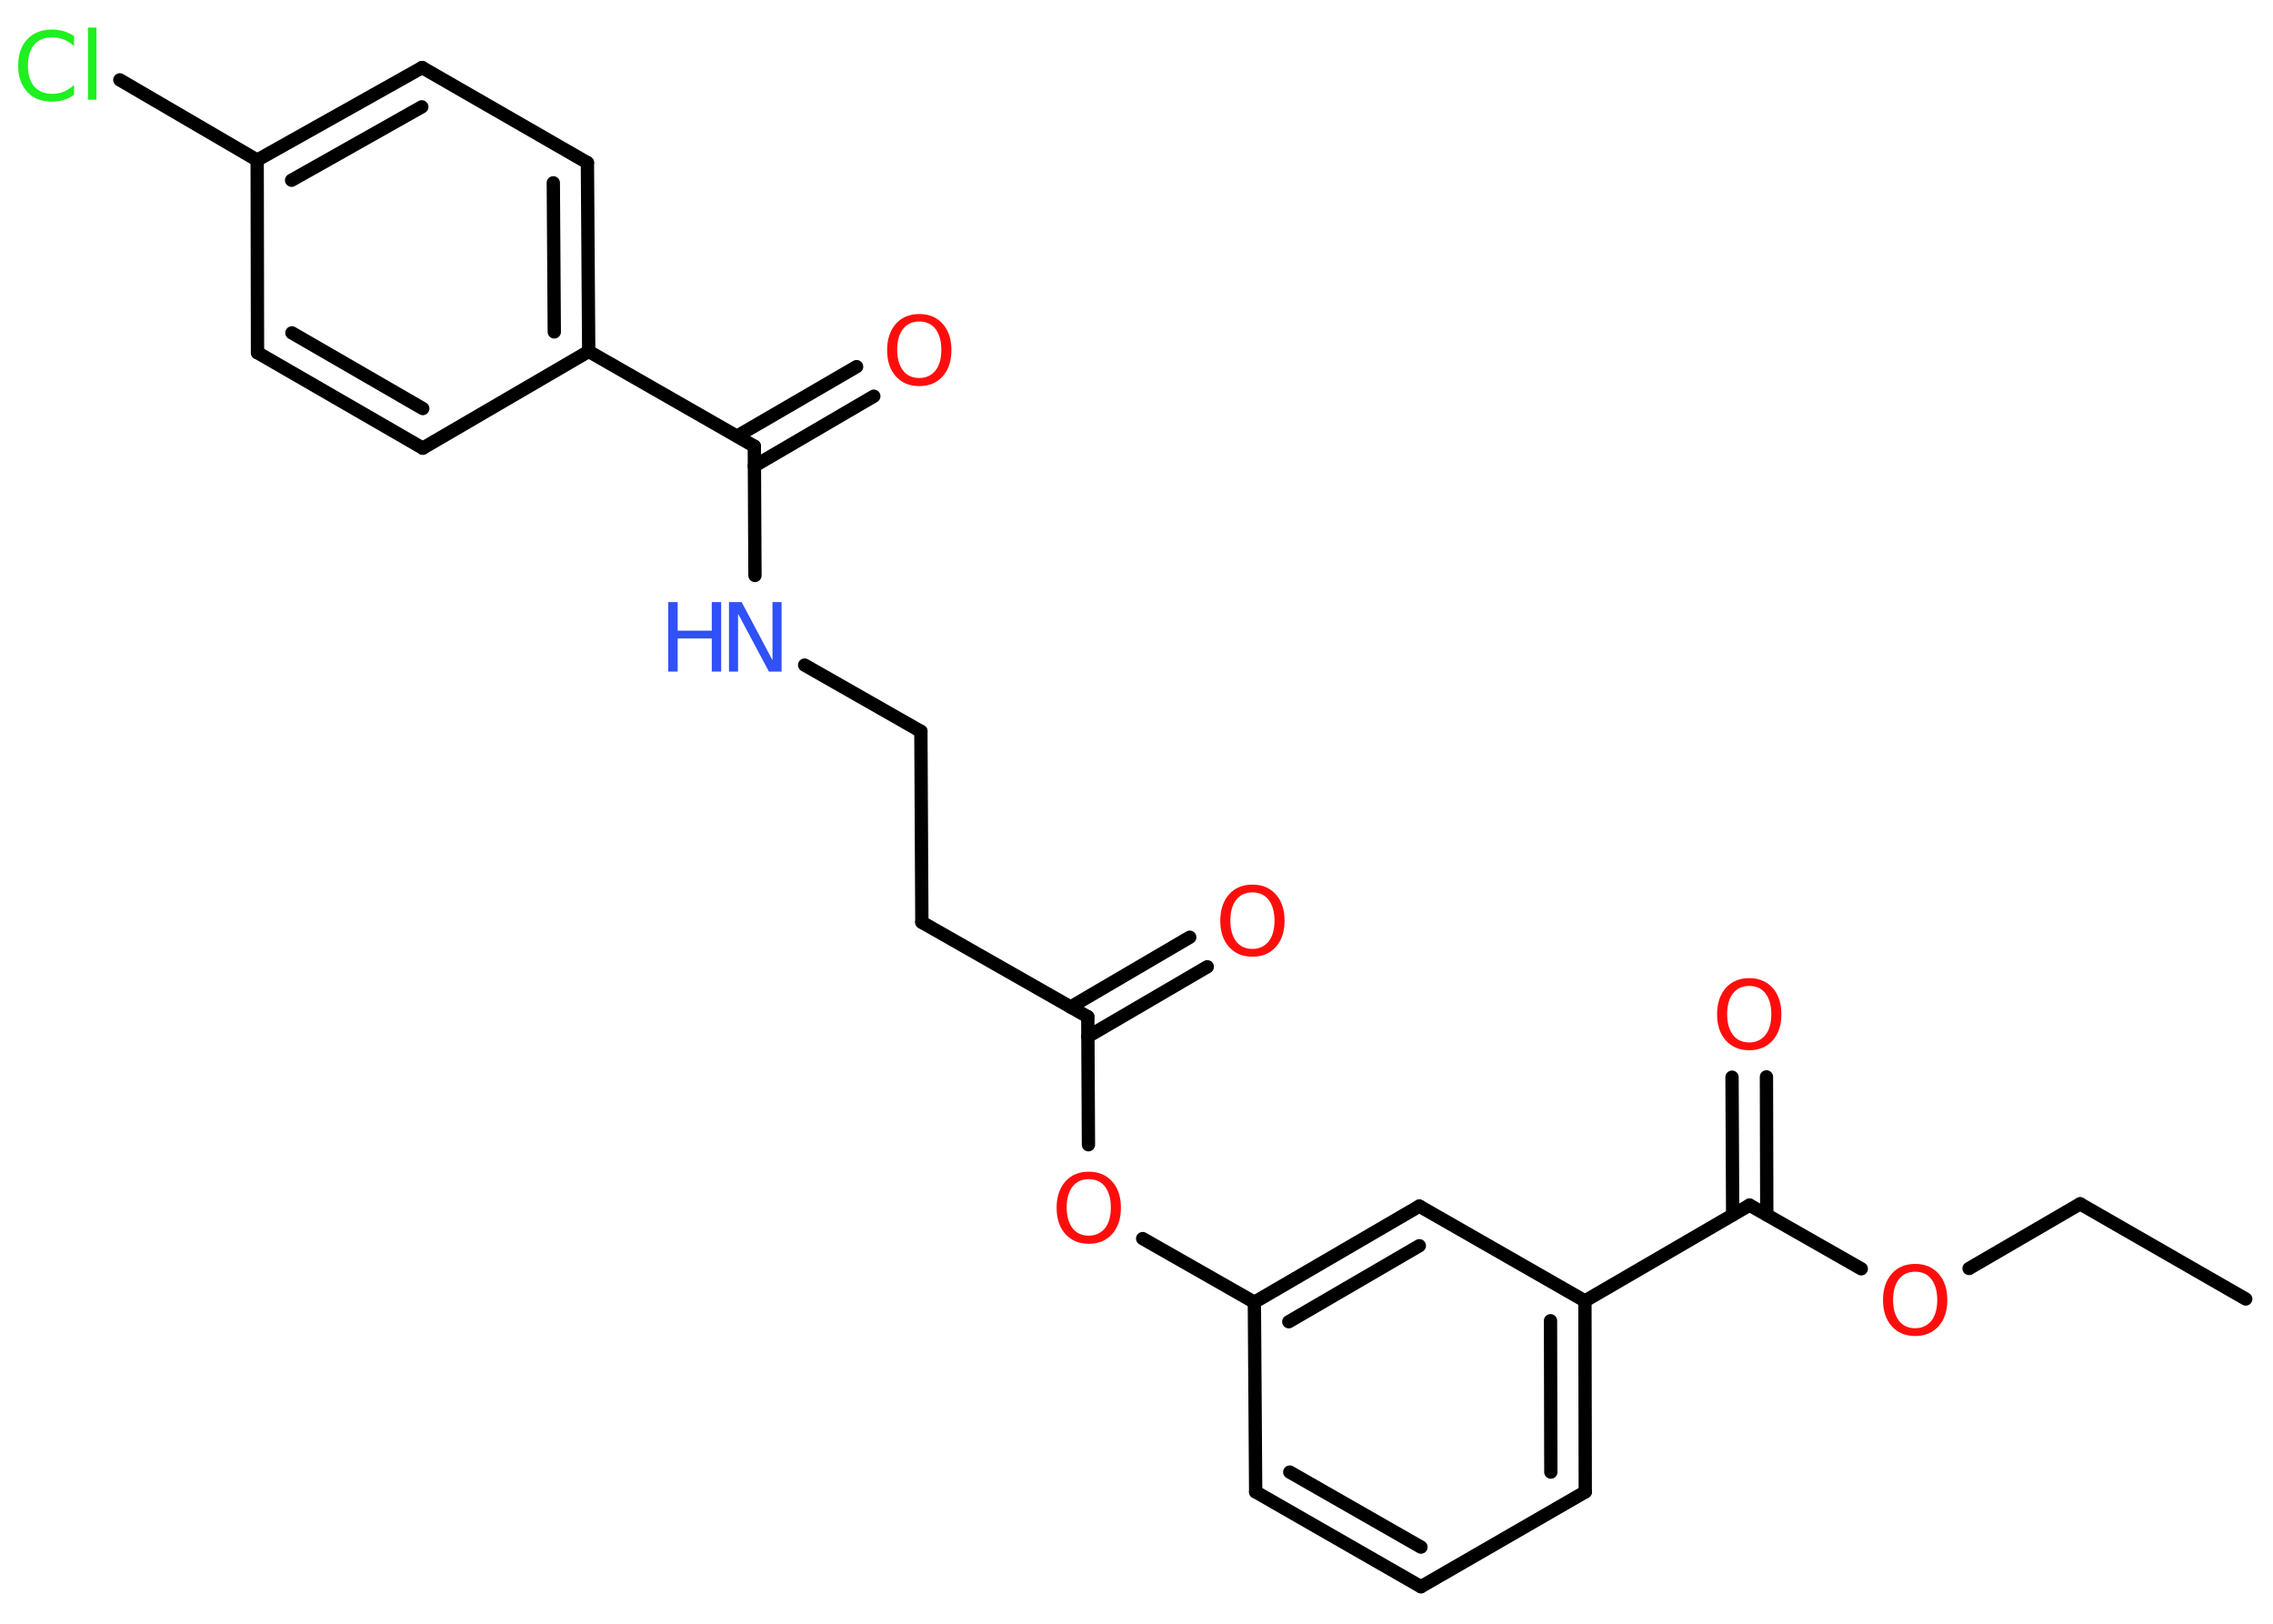 <?xml version='1.0' encoding='UTF-8'?>
<!DOCTYPE svg PUBLIC "-//W3C//DTD SVG 1.1//EN" "http://www.w3.org/Graphics/SVG/1.1/DTD/svg11.dtd">
<svg version='1.2' xmlns='http://www.w3.org/2000/svg' xmlns:xlink='http://www.w3.org/1999/xlink' width='70.0mm' height='50.0mm' viewBox='0 0 70.0 50.0'>
  <desc>Generated by the Chemistry Development Kit (http://github.com/cdk)</desc>
  <g stroke-linecap='round' stroke-linejoin='round' stroke='#000000' stroke-width='.41' fill='#FF0D0D'>
    <rect x='.0' y='.0' width='70.0' height='50.0' fill='#FFFFFF' stroke='none'/>
    <g id='mol1' class='mol'>
      <line id='mol1bnd1' class='bond' x1='69.16' y1='40.0' x2='64.06' y2='37.07'/>
      <line id='mol1bnd2' class='bond' x1='64.06' y1='37.07' x2='60.64' y2='39.06'/>
      <line id='mol1bnd3' class='bond' x1='57.32' y1='39.07' x2='53.88' y2='37.11'/>
      <g id='mol1bnd4' class='bond'>
        <line x1='53.36' y1='37.41' x2='53.34' y2='33.17'/>
        <line x1='54.41' y1='37.41' x2='54.4' y2='33.16'/>
      </g>
      <line id='mol1bnd5' class='bond' x1='53.88' y1='37.11' x2='48.81' y2='40.06'/>
      <g id='mol1bnd6' class='bond'>
        <line x1='48.82' y1='45.94' x2='48.81' y2='40.06'/>
        <line x1='47.76' y1='45.33' x2='47.75' y2='40.67'/>
      </g>
      <line id='mol1bnd7' class='bond' x1='48.82' y1='45.94' x2='43.76' y2='48.86'/>
      <g id='mol1bnd8' class='bond'>
        <line x1='38.67' y1='45.94' x2='43.76' y2='48.86'/>
        <line x1='39.72' y1='45.33' x2='43.76' y2='47.64'/>
      </g>
      <line id='mol1bnd9' class='bond' x1='38.67' y1='45.94' x2='38.63' y2='40.1'/>
      <line id='mol1bnd10' class='bond' x1='38.63' y1='40.1' x2='35.19' y2='38.14'/>
      <line id='mol1bnd11' class='bond' x1='33.52' y1='35.25' x2='33.5' y2='31.31'/>
      <g id='mol1bnd12' class='bond'>
        <line x1='32.97' y1='31.01' x2='36.64' y2='28.86'/>
        <line x1='33.5' y1='31.92' x2='37.18' y2='29.77'/>
      </g>
      <line id='mol1bnd13' class='bond' x1='33.5' y1='31.31' x2='28.39' y2='28.4'/>
      <line id='mol1bnd14' class='bond' x1='28.39' y1='28.4' x2='28.36' y2='22.52'/>
      <line id='mol1bnd15' class='bond' x1='28.36' y1='22.52' x2='24.78' y2='20.48'/>
      <line id='mol1bnd16' class='bond' x1='23.25' y1='17.72' x2='23.23' y2='13.74'/>
      <g id='mol1bnd17' class='bond'>
        <line x1='22.7' y1='13.43' x2='26.38' y2='11.29'/>
        <line x1='23.23' y1='14.35' x2='26.91' y2='12.2'/>
      </g>
      <line id='mol1bnd18' class='bond' x1='23.23' y1='13.74' x2='18.13' y2='10.82'/>
      <g id='mol1bnd19' class='bond'>
        <line x1='18.13' y1='10.82' x2='18.09' y2='5.01'/>
        <line x1='17.07' y1='10.22' x2='17.04' y2='5.63'/>
      </g>
      <line id='mol1bnd20' class='bond' x1='18.09' y1='5.01' x2='13.0' y2='2.08'/>
      <g id='mol1bnd21' class='bond'>
        <line x1='13.0' y1='2.08' x2='7.92' y2='4.93'/>
        <line x1='12.99' y1='3.29' x2='8.98' y2='5.55'/>
      </g>
      <line id='mol1bnd22' class='bond' x1='7.92' y1='4.93' x2='3.69' y2='2.46'/>
      <line id='mol1bnd23' class='bond' x1='7.92' y1='4.93' x2='7.93' y2='10.86'/>
      <g id='mol1bnd24' class='bond'>
        <line x1='7.93' y1='10.86' x2='13.02' y2='13.8'/>
        <line x1='8.99' y1='10.25' x2='13.02' y2='12.58'/>
      </g>
      <line id='mol1bnd25' class='bond' x1='18.13' y1='10.82' x2='13.02' y2='13.8'/>
      <g id='mol1bnd26' class='bond'>
        <line x1='43.71' y1='37.14' x2='38.63' y2='40.1'/>
        <line x1='43.71' y1='38.36' x2='39.69' y2='40.7'/>
      </g>
      <line id='mol1bnd27' class='bond' x1='48.81' y1='40.06' x2='43.71' y2='37.14'/>
      <path id='mol1atm3' class='atom' d='M58.98 39.16q-.32 .0 -.5 .23q-.18 .23 -.18 .64q.0 .4 .18 .64q.18 .23 .5 .23q.31 .0 .5 -.23q.18 -.23 .18 -.64q.0 -.4 -.18 -.64q-.18 -.23 -.5 -.23zM58.98 38.92q.45 .0 .72 .3q.27 .3 .27 .81q.0 .51 -.27 .81q-.27 .3 -.72 .3q-.45 .0 -.72 -.3q-.27 -.3 -.27 -.81q.0 -.5 .27 -.81q.27 -.3 .72 -.3z' stroke='none'/>
      <path id='mol1atm5' class='atom' d='M53.87 30.36q-.32 .0 -.5 .23q-.18 .23 -.18 .64q.0 .4 .18 .64q.18 .23 .5 .23q.31 .0 .5 -.23q.18 -.23 .18 -.64q.0 -.4 -.18 -.64q-.18 -.23 -.5 -.23zM53.87 30.12q.45 .0 .72 .3q.27 .3 .27 .81q.0 .51 -.27 .81q-.27 .3 -.72 .3q-.45 .0 -.72 -.3q-.27 -.3 -.27 -.81q.0 -.5 .27 -.81q.27 -.3 .72 -.3z' stroke='none'/>
      <path id='mol1atm11' class='atom' d='M33.53 36.31q-.32 .0 -.5 .23q-.18 .23 -.18 .64q.0 .4 .18 .64q.18 .23 .5 .23q.31 .0 .5 -.23q.18 -.23 .18 -.64q.0 -.4 -.18 -.64q-.18 -.23 -.5 -.23zM33.53 36.08q.45 .0 .72 .3q.27 .3 .27 .81q.0 .51 -.27 .81q-.27 .3 -.72 .3q-.45 .0 -.72 -.3q-.27 -.3 -.27 -.81q.0 -.5 .27 -.81q.27 -.3 .72 -.3z' stroke='none'/>
      <path id='mol1atm13' class='atom' d='M38.57 27.48q-.32 .0 -.5 .23q-.18 .23 -.18 .64q.0 .4 .18 .64q.18 .23 .5 .23q.31 .0 .5 -.23q.18 -.23 .18 -.64q.0 -.4 -.18 -.64q-.18 -.23 -.5 -.23zM38.57 27.24q.45 .0 .72 .3q.27 .3 .27 .81q.0 .51 -.27 .81q-.27 .3 -.72 .3q-.45 .0 -.72 -.3q-.27 -.3 -.27 -.81q.0 -.5 .27 -.81q.27 -.3 .72 -.3z' stroke='none'/>
      <g id='mol1atm16' class='atom'>
        <path d='M22.45 18.54h.39l.95 1.79v-1.79h.28v2.14h-.39l-.95 -1.78v1.78h-.28v-2.14z' stroke='none' fill='#3050F8'/>
        <path d='M20.58 18.54h.29v.88h1.05v-.88h.29v2.14h-.29v-1.02h-1.05v1.02h-.29v-2.14z' stroke='none' fill='#3050F8'/>
      </g>
      <path id='mol1atm18' class='atom' d='M28.31 9.9q-.32 .0 -.5 .23q-.18 .23 -.18 .64q.0 .4 .18 .64q.18 .23 .5 .23q.31 .0 .5 -.23q.18 -.23 .18 -.64q.0 -.4 -.18 -.64q-.18 -.23 -.5 -.23zM28.31 9.67q.45 .0 .72 .3q.27 .3 .27 .81q.0 .51 -.27 .81q-.27 .3 -.72 .3q-.45 .0 -.72 -.3q-.27 -.3 -.27 -.81q.0 -.5 .27 -.81q.27 -.3 .72 -.3z' stroke='none'/>
      <path id='mol1atm23' class='atom' d='M2.28 1.11v.31q-.15 -.14 -.31 -.2q-.16 -.07 -.35 -.07q-.37 .0 -.56 .22q-.2 .22 -.2 .65q.0 .42 .2 .65q.2 .22 .56 .22q.19 .0 .35 -.07q.16 -.07 .31 -.2v.3q-.15 .11 -.32 .16q-.17 .05 -.36 .05q-.49 .0 -.76 -.3q-.28 -.3 -.28 -.81q.0 -.51 .28 -.81q.28 -.3 .76 -.3q.19 .0 .36 .05q.17 .05 .32 .15zM2.71 .85h.26v2.22h-.26v-2.22z' stroke='none' fill='#1FF01F'/>
    </g>
  </g>
</svg>
